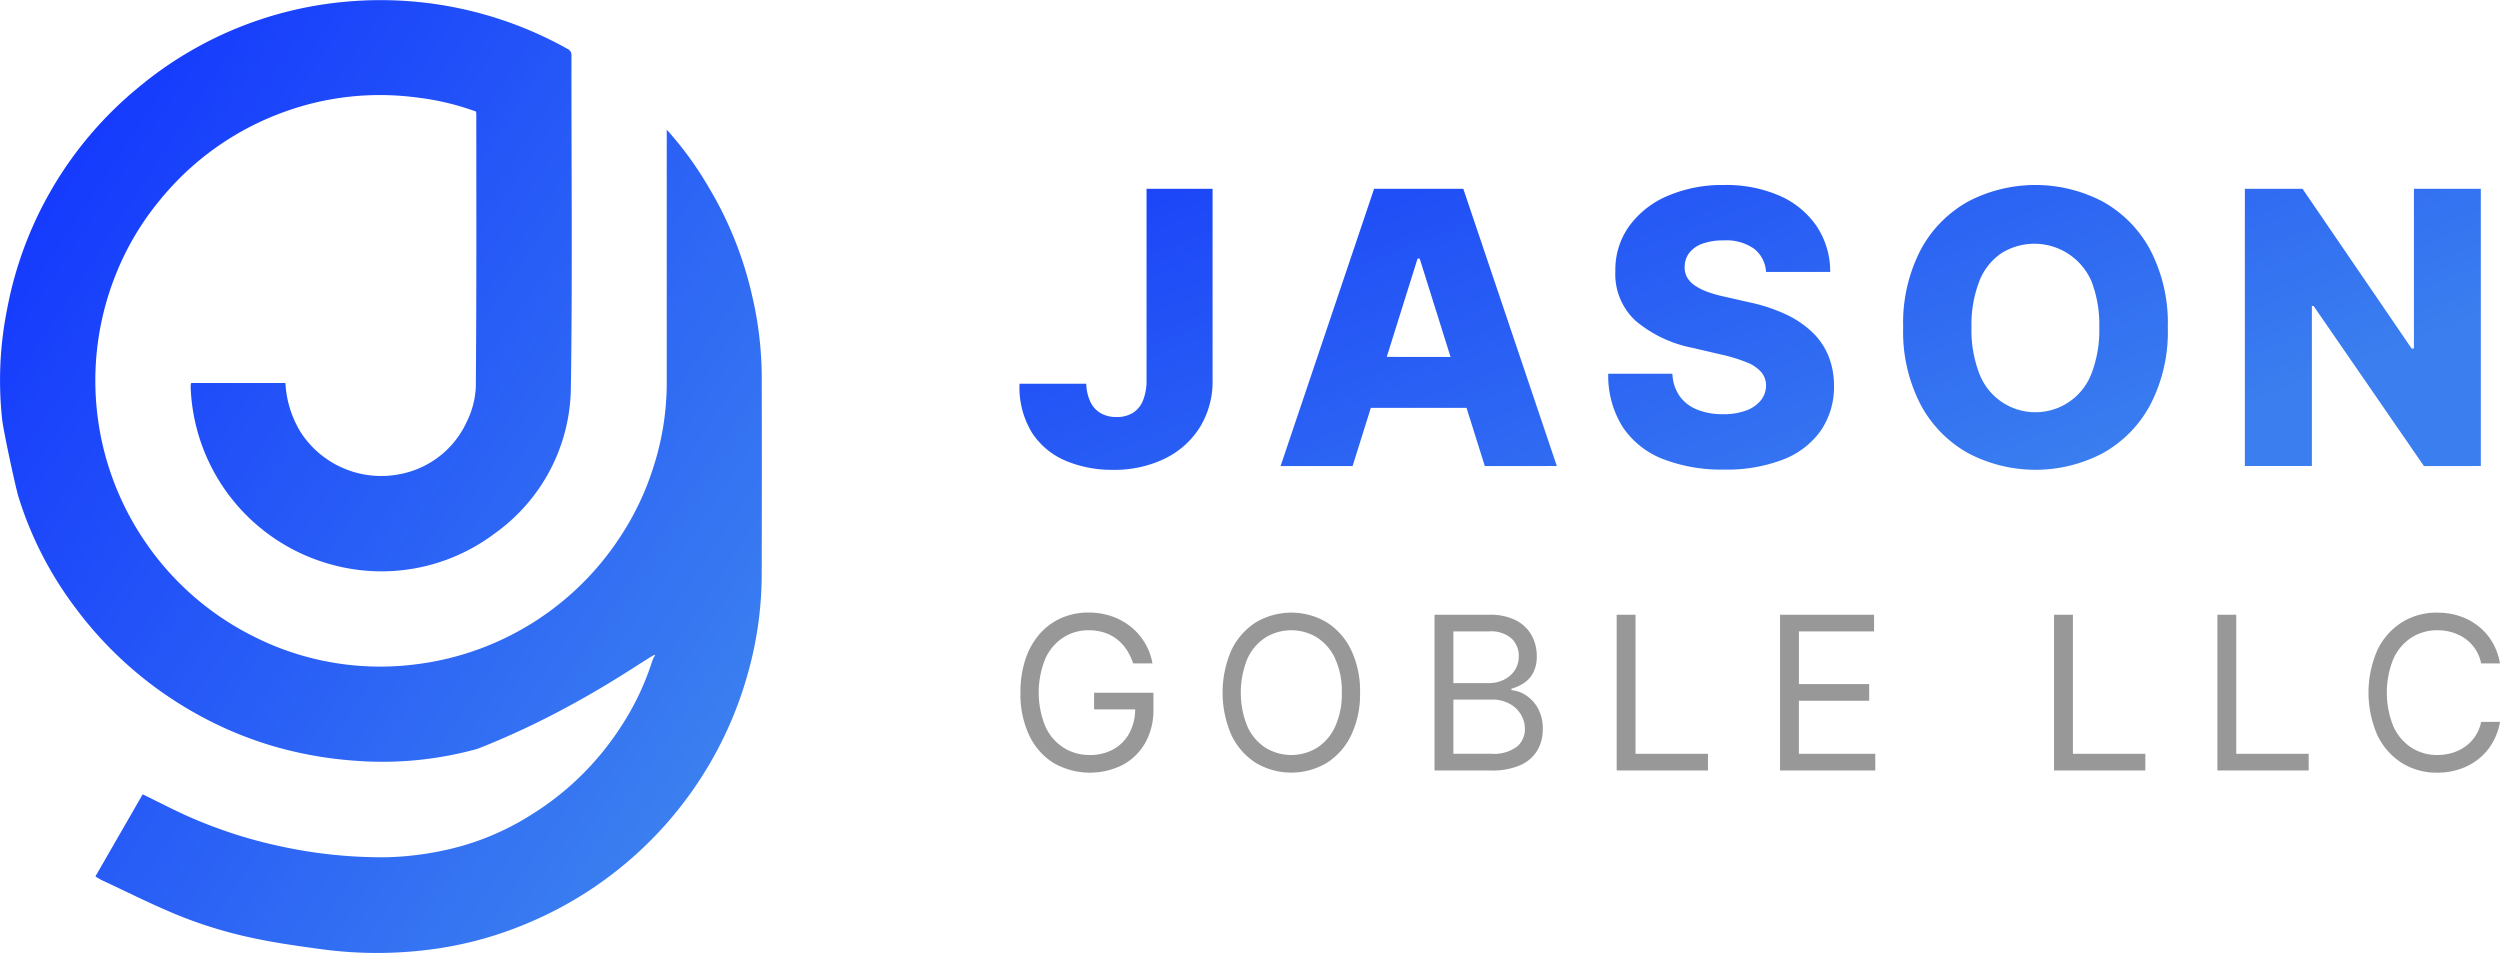 <svg xmlns="http://www.w3.org/2000/svg" xmlns:xlink="http://www.w3.org/1999/xlink" width="180" height="68.613" viewBox="0 0 180 68.613">
  <defs>
    <linearGradient id="linear-gradient" x1="0.983" y1="0.5" x2="0" gradientUnits="objectBoundingBox">
      <stop offset="0" stop-color="#3a7eef"/>
      <stop offset="1" stop-color="#1941f9"/>
    </linearGradient>
    <linearGradient id="linear-gradient-2" x2="1" y2="0.826" gradientUnits="objectBoundingBox">
      <stop offset="0" stop-color="#0f2fff"/>
      <stop offset="1" stop-color="#3d83ef"/>
    </linearGradient>
  </defs>
  <g id="Group_1" data-name="Group 1" transform="translate(19391 9999.999)">
    <g id="Group_26" data-name="Group 26" transform="translate(-19317.594 -9986.679)">
      <path id="Union_1" data-name="Union 1" d="M3.319,19.853A5.358,5.358,0,0,1,.892,17.827,6.252,6.252,0,0,1,0,14.308H4.805a3.2,3.2,0,0,0,.3,1.311,1.851,1.851,0,0,0,.745.814,2.264,2.264,0,0,0,1.14.273,2.17,2.17,0,0,0,1.17-.3,1.855,1.855,0,0,0,.726-.882,3.822,3.822,0,0,0,.259-1.452V.274H13.9v13.8a6.265,6.265,0,0,1-.926,3.387,6.154,6.154,0,0,1-2.529,2.247,8.294,8.294,0,0,1-3.728.8A8.537,8.537,0,0,1,3.319,19.853ZM68.3,19.308a8.692,8.692,0,0,1-3.416-3.485,11.373,11.373,0,0,1-1.262-5.57,11.424,11.424,0,0,1,1.262-5.585A8.623,8.623,0,0,1,68.3,1.189a10.449,10.449,0,0,1,9.683,0,8.647,8.647,0,0,1,3.426,3.479,11.4,11.4,0,0,1,1.267,5.585,11.389,11.389,0,0,1-1.267,5.584,8.636,8.636,0,0,1-3.426,3.479,10.415,10.415,0,0,1-9.683-.009ZM70.675,4.923a4.343,4.343,0,0,0-1.583,2.037,8.693,8.693,0,0,0-.551,3.294,8.693,8.693,0,0,0,.551,3.294,4.322,4.322,0,0,0,8.1,0,8.709,8.709,0,0,0,.55-3.294,8.709,8.709,0,0,0-.55-3.294,4.478,4.478,0,0,0-6.516-2.037ZM46.343,19.737a6.179,6.179,0,0,1-2.894-2.281,6.925,6.925,0,0,1-1.062-3.869h4.62a3.03,3.03,0,0,0,.516,1.608,2.826,2.826,0,0,0,1.262.975,4.879,4.879,0,0,0,1.866.332,4.653,4.653,0,0,0,1.662-.264,2.414,2.414,0,0,0,1.058-.73,1.731,1.731,0,0,0,.38-1.073,1.5,1.5,0,0,0-.351-.969,2.732,2.732,0,0,0-1.048-.7,11.351,11.351,0,0,0-1.8-.551l-2.085-.487A9.057,9.057,0,0,1,44.384,9.8,4.555,4.555,0,0,1,42.9,6.2,5.363,5.363,0,0,1,43.9,2.954,6.613,6.613,0,0,1,46.674.78,9.961,9.961,0,0,1,50.719,0a9.586,9.586,0,0,1,4.03.785,6.232,6.232,0,0,1,2.656,2.2,5.865,5.865,0,0,1,.964,3.275H53.75a2.282,2.282,0,0,0-.863-1.671,3.456,3.456,0,0,0-2.178-.6,4.323,4.323,0,0,0-1.56.243,2.045,2.045,0,0,0-.935.668,1.641,1.641,0,0,0-.322.97,1.406,1.406,0,0,0,.18.79,1.86,1.86,0,0,0,.585.6,4.214,4.214,0,0,0,.931.453,9.726,9.726,0,0,0,1.228.341l1.716.39a12.2,12.2,0,0,1,2.616.857,7.163,7.163,0,0,1,1.91,1.277,4.971,4.971,0,0,1,1.175,1.706,5.721,5.721,0,0,1,.409,2.163,5.575,5.575,0,0,1-.955,3.246,5.936,5.936,0,0,1-2.714,2.076,11.289,11.289,0,0,1-4.263.721A11.639,11.639,0,0,1,46.343,19.737Zm54.776.5L93.176,8.714h-.127V20.233H88.224V.274h4.152l7.855,11.5h.166V.274h4.815v19.96Zm-67.618,0-1.316-4.19H25.293l-1.313,4.19H18.795L25.529.274h6.423l6.734,19.96Zm-2.466-7.855L28.813,5.3h-.155l-2.217,7.076Z" transform="translate(0 0)" stroke="rgba(0,0,0,0)" stroke-miterlimit="10" stroke-width="1" fill="url(#linear-gradient)"/>
    </g>
    <g id="Group_27" data-name="Group 27" transform="translate(-19317.52 -9955.891)" opacity="0.8">
      <path id="Path_20467" data-name="Path 20467" d="M873.851,593.664a4.072,4.072,0,0,0-.474-.994,3.154,3.154,0,0,0-.7-.753,2.953,2.953,0,0,0-.912-.477,3.626,3.626,0,0,0-1.117-.164,3.329,3.329,0,0,0-1.813.515,3.557,3.557,0,0,0-1.3,1.517,6.479,6.479,0,0,0,.006,4.918,3.549,3.549,0,0,0,1.32,1.517,3.487,3.487,0,0,0,1.873.515,3.415,3.415,0,0,0,1.7-.413,2.911,2.911,0,0,0,1.15-1.172,3.68,3.68,0,0,0,.414-1.788l.416.088h-3.374v-1.2h4.272v1.2a4.753,4.753,0,0,1-.589,2.41,4.091,4.091,0,0,1-1.621,1.586,5.252,5.252,0,0,1-4.984-.14,4.7,4.7,0,0,1-1.753-1.994,6.959,6.959,0,0,1-.627-3.067,7.487,7.487,0,0,1,.359-2.4,5.276,5.276,0,0,1,1.016-1.816,4.46,4.46,0,0,1,1.556-1.15,4.806,4.806,0,0,1,1.977-.4,5.043,5.043,0,0,1,1.656.266,4.554,4.554,0,0,1,1.375.75,4.357,4.357,0,0,1,1.011,1.156,4.435,4.435,0,0,1,.558,1.487Z" transform="translate(-865.746 -590.006)" fill="#7e7e7e"/>
      <path id="Path_20468" data-name="Path 20468" d="M949.826,595.767a6.833,6.833,0,0,1-.641,3.067,4.811,4.811,0,0,1-1.758,1.994,5,5,0,0,1-5.1,0,4.809,4.809,0,0,1-1.758-1.994,7.659,7.659,0,0,1,0-6.134,4.81,4.81,0,0,1,1.758-1.994,5,5,0,0,1,5.1,0,4.812,4.812,0,0,1,1.758,1.994A6.834,6.834,0,0,1,949.826,595.767Zm-1.314,0a5.619,5.619,0,0,0-.485-2.459,3.556,3.556,0,0,0-1.309-1.517,3.556,3.556,0,0,0-3.686,0,3.554,3.554,0,0,0-1.309,1.517,6.477,6.477,0,0,0,0,4.918,3.552,3.552,0,0,0,1.309,1.517,3.556,3.556,0,0,0,3.686,0,3.554,3.554,0,0,0,1.309-1.517A5.619,5.619,0,0,0,948.512,595.767Z" transform="translate(-925.382 -590.006)" fill="#7e7e7e"/>
      <path id="Path_20469" data-name="Path 20469" d="M1017.79,602V590.788h3.921a4.114,4.114,0,0,1,1.933.4,2.68,2.68,0,0,1,1.134,1.079,3.054,3.054,0,0,1,.373,1.5,2.5,2.5,0,0,1-.255,1.194,2.04,2.04,0,0,1-.668.745,3.087,3.087,0,0,1-.9.405v.109a2.192,2.192,0,0,1,1.035.362,2.625,2.625,0,0,1,.871.942,2.982,2.982,0,0,1,.351,1.5,3.013,3.013,0,0,1-.384,1.517,2.647,2.647,0,0,1-1.211,1.068,5.025,5.025,0,0,1-2.152.394Zm1.358-6.287h2.519a2.5,2.5,0,0,0,1.109-.241,1.957,1.957,0,0,0,.788-.679,1.808,1.808,0,0,0,.293-1.03,1.717,1.717,0,0,0-.515-1.257,2.225,2.225,0,0,0-1.632-.518h-2.563Zm0,5.082h2.695a2.767,2.767,0,0,0,1.892-.517,1.647,1.647,0,0,0,.562-1.257,2.015,2.015,0,0,0-.291-1.054,2.125,2.125,0,0,0-.827-.778,2.613,2.613,0,0,0-1.271-.293h-2.76Z" transform="translate(-987.984 -590.635)" fill="#7e7e7e"/>
      <path id="Path_20470" data-name="Path 20470" d="M1084.7,602V590.788h1.358V600.8h5.214V602Z" transform="translate(-1041.78 -590.635)" fill="#7e7e7e"/>
      <path id="Path_20471" data-name="Path 20471" d="M1144.691,602V590.788h6.769v1.2h-5.411v3.79h5.06v1.2h-5.06V600.8h5.5V602Z" transform="translate(-1090.008 -590.635)" fill="#7e7e7e"/>
      <path id="Path_20472" data-name="Path 20472" d="M1245.331,602V590.788h1.358V600.8h5.214V602Z" transform="translate(-1170.919 -590.635)" fill="#7e7e7e"/>
      <path id="Path_20473" data-name="Path 20473" d="M1305.317,602V590.788h1.358V600.8h5.214V602Z" transform="translate(-1219.145 -590.635)" fill="#7e7e7e"/>
      <path id="Path_20474" data-name="Path 20474" d="M1370.3,593.664h-1.358a2.851,2.851,0,0,0-.419-1.03,2.914,2.914,0,0,0-.723-.748,3.139,3.139,0,0,0-.939-.457,3.741,3.741,0,0,0-1.073-.153,3.41,3.41,0,0,0-1.843.515,3.556,3.556,0,0,0-1.309,1.517,6.48,6.48,0,0,0,0,4.918,3.554,3.554,0,0,0,1.309,1.517,3.408,3.408,0,0,0,1.843.515,3.741,3.741,0,0,0,1.073-.153,3.14,3.14,0,0,0,.939-.457,2.849,2.849,0,0,0,1.142-1.777h1.358a4.508,4.508,0,0,1-.559,1.539,4.16,4.16,0,0,1-1.008,1.153,4.383,4.383,0,0,1-1.35.72,5.058,5.058,0,0,1-1.6.247,4.7,4.7,0,0,1-2.552-.7,4.811,4.811,0,0,1-1.758-1.994,7.66,7.66,0,0,1,0-6.134,4.812,4.812,0,0,1,1.758-1.994,4.7,4.7,0,0,1,2.552-.7,5.068,5.068,0,0,1,1.6.246,4.387,4.387,0,0,1,1.35.72,4.174,4.174,0,0,1,1.008,1.15A4.479,4.479,0,0,1,1370.3,593.664Z" transform="translate(-1263.78 -590.006)" fill="#7e7e7e"/>
    </g>
    <path id="Path_20475" data-name="Path 20475" d="M545.755,392.024a26.124,26.124,0,0,0-.694-5.743,26.659,26.659,0,0,0-2.741-7.138l-.5-.857a24.71,24.71,0,0,0-2.905-3.951v.579q0,8.891,0,17.78a19.748,19.748,0,0,1-.913,5.791,19.966,19.966,0,0,1-2.378,5.077,20.571,20.571,0,0,1-14.422,9.222,20.22,20.22,0,0,1-6.455-.1,20.013,20.013,0,0,1-5.544-1.844,20.5,20.5,0,0,1-7.868-6.872,20.556,20.556,0,0,1-2.09-19.2,20,20,0,0,1,3.177-5.362,20.472,20.472,0,0,1,9.094-6.4,20.142,20.142,0,0,1,9.353-.992,18.75,18.75,0,0,1,4.313,1.018c.01.091.022.152.022.212,0,6.536.02,13.073-.035,19.608a6.278,6.278,0,0,1-.658,2.528,6.647,6.647,0,0,1-4.734,3.744,6.913,6.913,0,0,1-7.194-2.965,7.516,7.516,0,0,1-1.122-3.582h-6.78a.64.64,0,0,0-.039.125c0,.091-.005.183,0,.274a13.749,13.749,0,0,0,10.188,12.687,13.544,13.544,0,0,0,11.7-2.254,13.045,13.045,0,0,0,5.482-10.445c.121-7.982.035-15.967.042-23.951a.481.481,0,0,0-.285-.494,27.562,27.562,0,0,0-16.378-3.355A27.061,27.061,0,0,0,500.87,371.3a27.1,27.1,0,0,0-9.439,15.911,26.08,26.08,0,0,0-.36,8.042c.1.835.952,4.817,1.182,5.563a26.121,26.121,0,0,0,3.977,7.8,27.464,27.464,0,0,0,7.946,7.27,27.162,27.162,0,0,0,6.42,2.841,28.126,28.126,0,0,0,5.962,1.051,25.535,25.535,0,0,0,8.723-.86c7.731-3.02,13.108-7.263,12.786-6.723a1.963,1.963,0,0,0-.2.411,19.192,19.192,0,0,1-2.263,4.735,20.558,20.558,0,0,1-6.466,6.335,19.068,19.068,0,0,1-6.5,2.6,22.08,22.08,0,0,1-3.845.445,34.278,34.278,0,0,1-7.748-.8,33.724,33.724,0,0,1-6.562-2.13c-1.1-.489-2.163-1.048-3.3-1.6L497.78,428.1a4.871,4.871,0,0,0,.424.255c1.9.884,3.78,1.841,5.726,2.621a31.711,31.711,0,0,0,4.688,1.453c1.773.407,3.585.664,5.391.908a29.868,29.868,0,0,0,8.652-.081,26.787,26.787,0,0,0,6.328-1.825,27.467,27.467,0,0,0,15.741-17.852,26.47,26.47,0,0,0,1.023-7.067Q545.773,399.268,545.755,392.024Z" transform="translate(-19881.91 -10364.999)" fill="url(#linear-gradient-2)"/>
  </g>
</svg>
